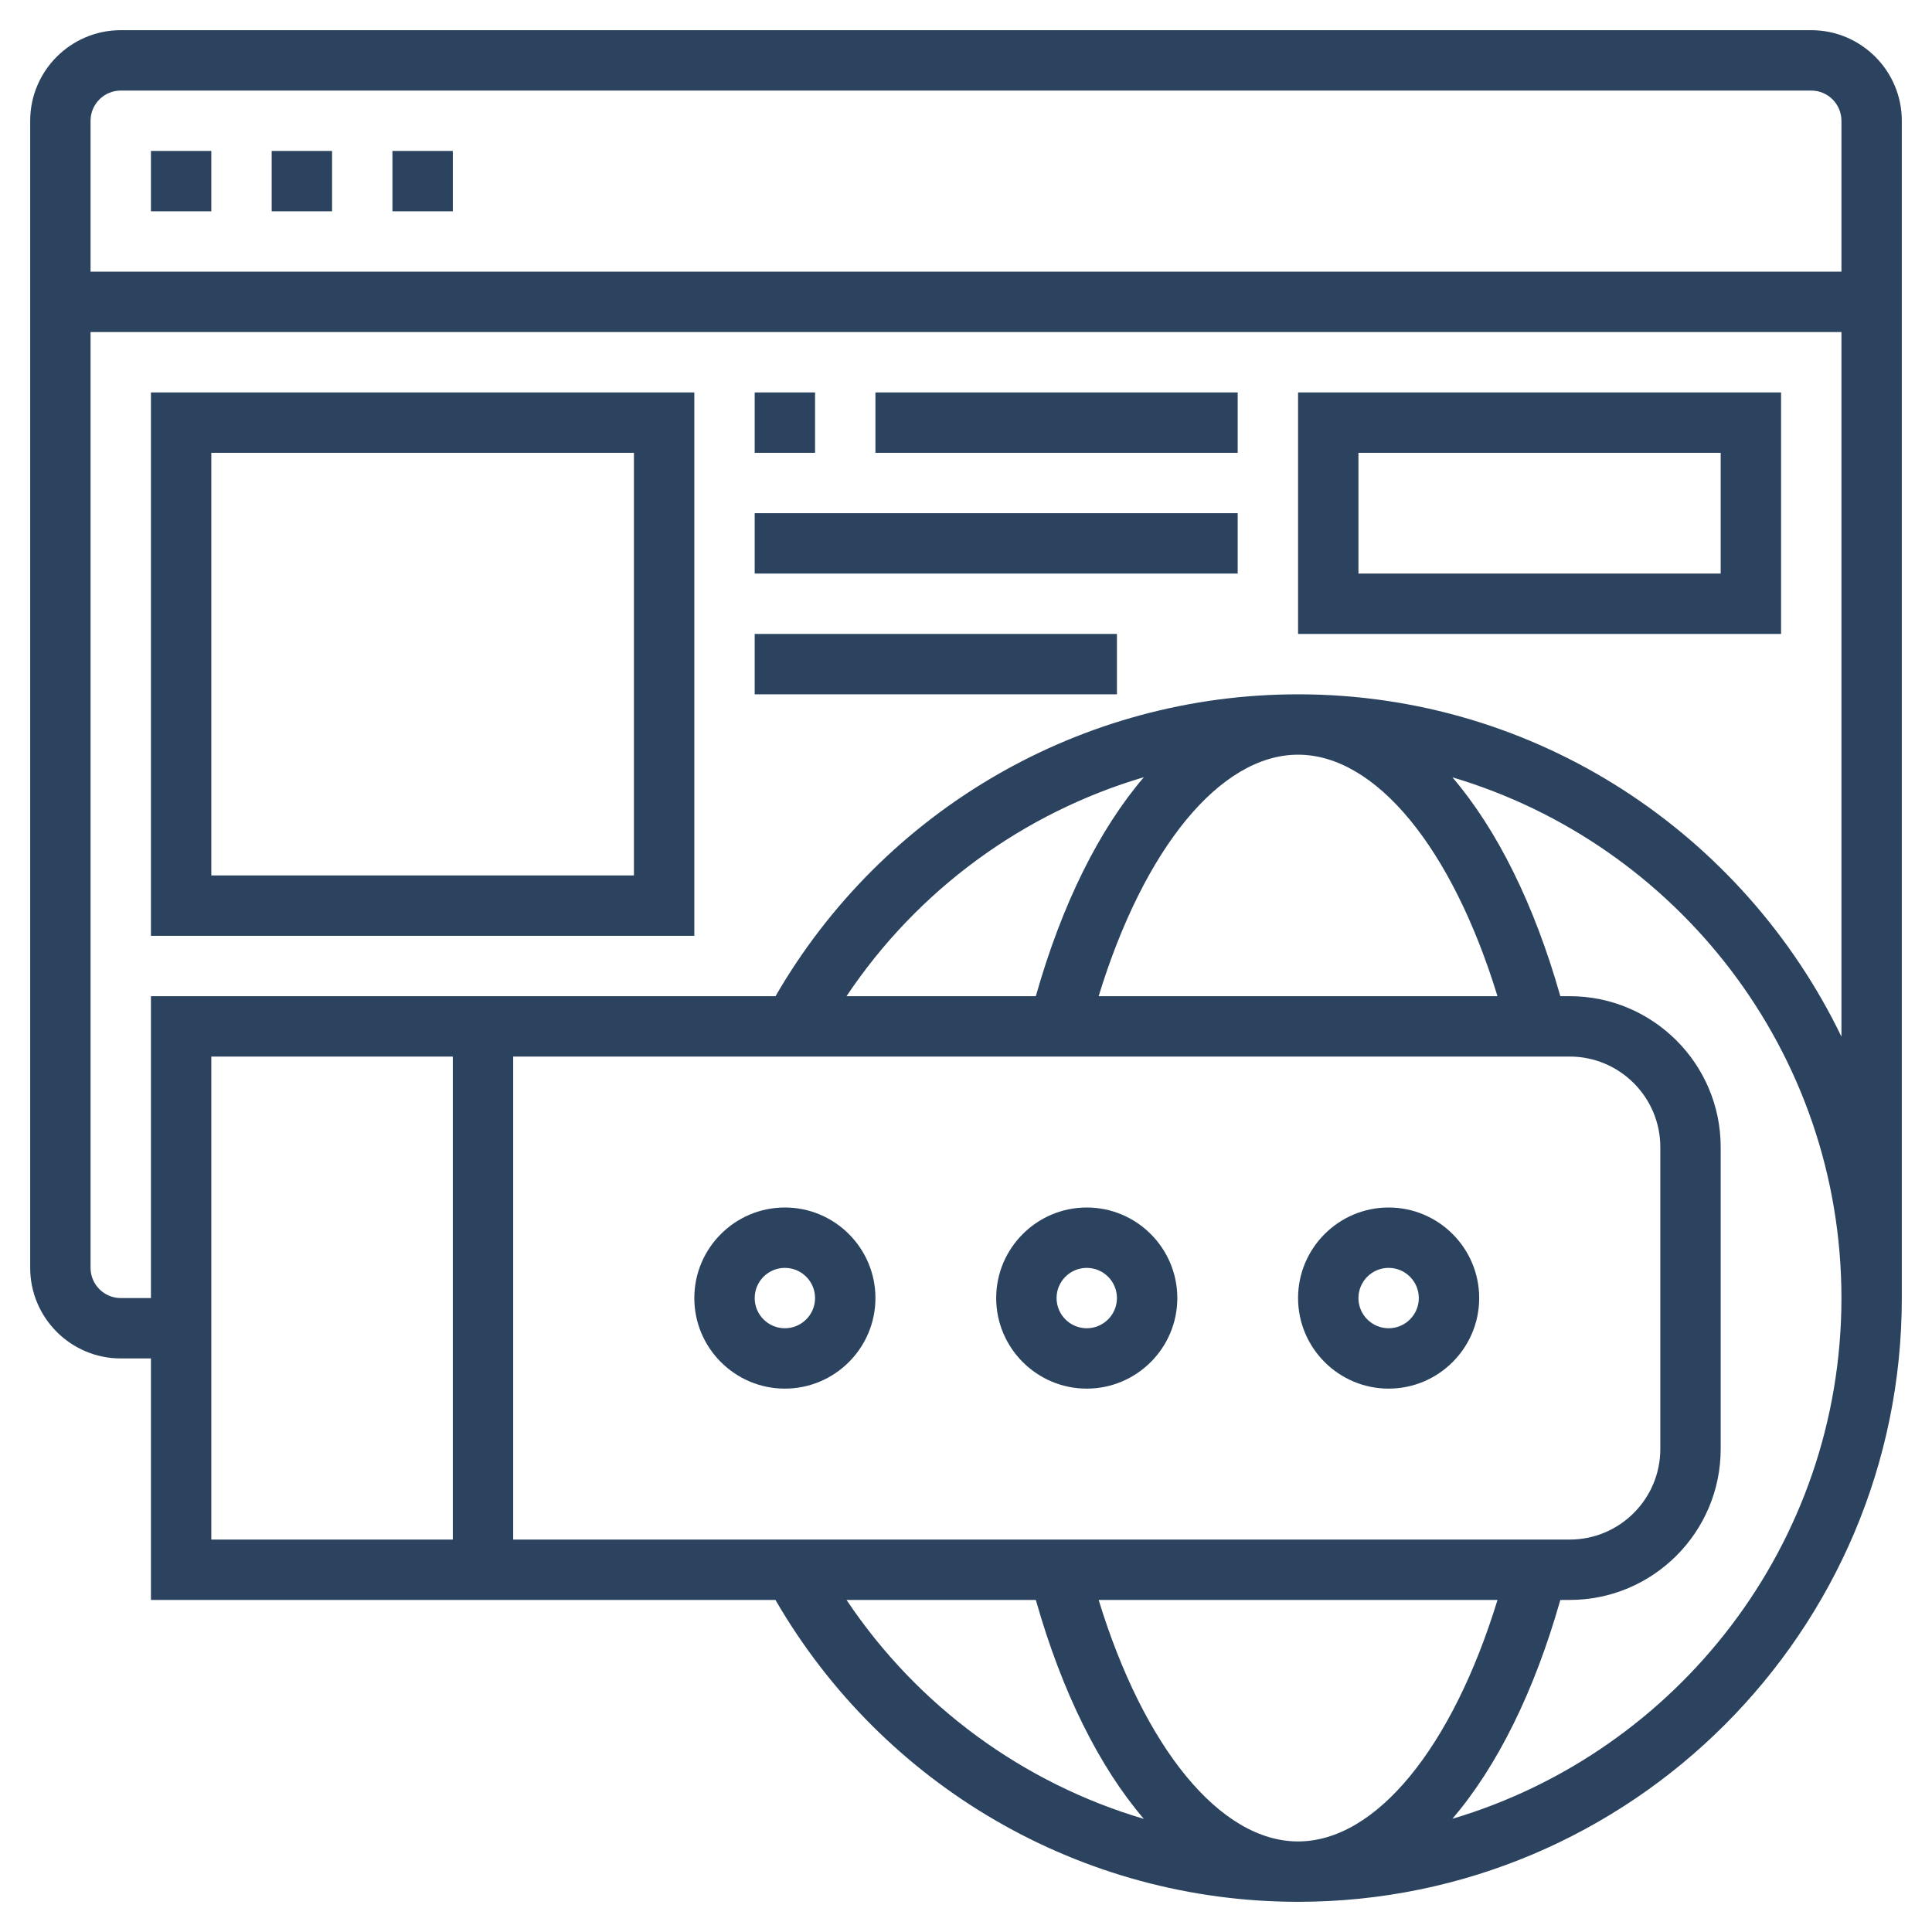 <svg width="512" height="512" viewBox="0 0 512 512" fill="none" xmlns="http://www.w3.org/2000/svg">
<path d="M480 8H32C18.768 8 8 18.768 8 32V336C8 349.232 18.768 360 32 360H40V424H205.504C234.104 473.424 286.728 504 344 504C432.224 504 504 432.224 504 344V32C504 18.768 493.232 8 480 8ZM32 24H480C484.416 24 488 27.592 488 32V72H24V32C24 27.592 27.584 24 32 24ZM396.848 264H291.152C303.152 224.808 323.352 200 344 200C364.648 200 384.84 224.808 396.848 264V264ZM274.504 264H224.336C243.208 235.784 271.168 215.416 303.144 205.96C291.336 219.744 281.424 239.552 274.504 264ZM416 280C429.232 280 440 290.768 440 304V384C440 397.232 429.232 408 416 408H136V280H416ZM344 488C323.352 488 303.16 463.192 291.152 424H396.856C384.84 463.192 364.64 488 344 488ZM120 408H56V280H120V408ZM224.336 424H274.504C281.432 448.44 291.336 468.248 303.128 482.024C271.168 472.568 243.2 452.2 224.336 424V424ZM384.896 482C396.68 468.224 406.584 448.424 413.504 424H416C438.056 424 456 406.056 456 384V304C456 281.944 438.056 264 416 264H413.504C406.584 239.576 396.688 219.784 384.904 206C444.424 223.68 488 278.808 488 344C488 409.192 444.424 464.32 384.896 482ZM344 184C286.688 184 234.112 214.56 205.52 264H40V344H32C27.584 344 24 340.408 24 336V88H488V274.72C462.112 221.144 407.384 184 344 184V184Z" fill="#2B435F"/>
<path d="M40 40H56V56H40V40Z" fill="#2B435F"/>
<path d="M104 40H120V56H104V40Z" fill="#2B435F"/>
<path d="M72 40H88V56H72V40Z" fill="#2B435F"/>
<path d="M40 248H184V104H40V248ZM56 120H168V232H56V120Z" fill="#2B435F"/>
<path d="M344 104V168H472V104H344ZM456 152H360V120H456V152Z" fill="#2B435F"/>
<path d="M200 104H216V120H200V104Z" fill="#2B435F"/>
<path d="M232 104H328V120H232V104Z" fill="#2B435F"/>
<path d="M200 136H328V152H200V136Z" fill="#2B435F"/>
<path d="M200 168H296V184H200V168Z" fill="#2B435F"/>
<path d="M208 368C221.232 368 232 357.232 232 344C232 330.768 221.232 320 208 320C194.768 320 184 330.768 184 344C184 357.232 194.768 368 208 368ZM208 336C212.416 336 216 339.592 216 344C216 348.408 212.416 352 208 352C203.584 352 200 348.408 200 344C200 339.592 203.584 336 208 336Z" fill="#2B435F"/>
<path d="M288 368C301.232 368 312 357.232 312 344C312 330.768 301.232 320 288 320C274.768 320 264 330.768 264 344C264 357.232 274.768 368 288 368ZM288 336C292.416 336 296 339.592 296 344C296 348.408 292.416 352 288 352C283.584 352 280 348.408 280 344C280 339.592 283.584 336 288 336Z" fill="#2B435F"/>
<path d="M368 368C381.232 368 392 357.232 392 344C392 330.768 381.232 320 368 320C354.768 320 344 330.768 344 344C344 357.232 354.768 368 368 368ZM368 336C372.416 336 376 339.592 376 344C376 348.408 372.416 352 368 352C363.584 352 360 348.408 360 344C360 339.592 363.584 336 368 336Z" fill="#2B435F"/>
</svg>
